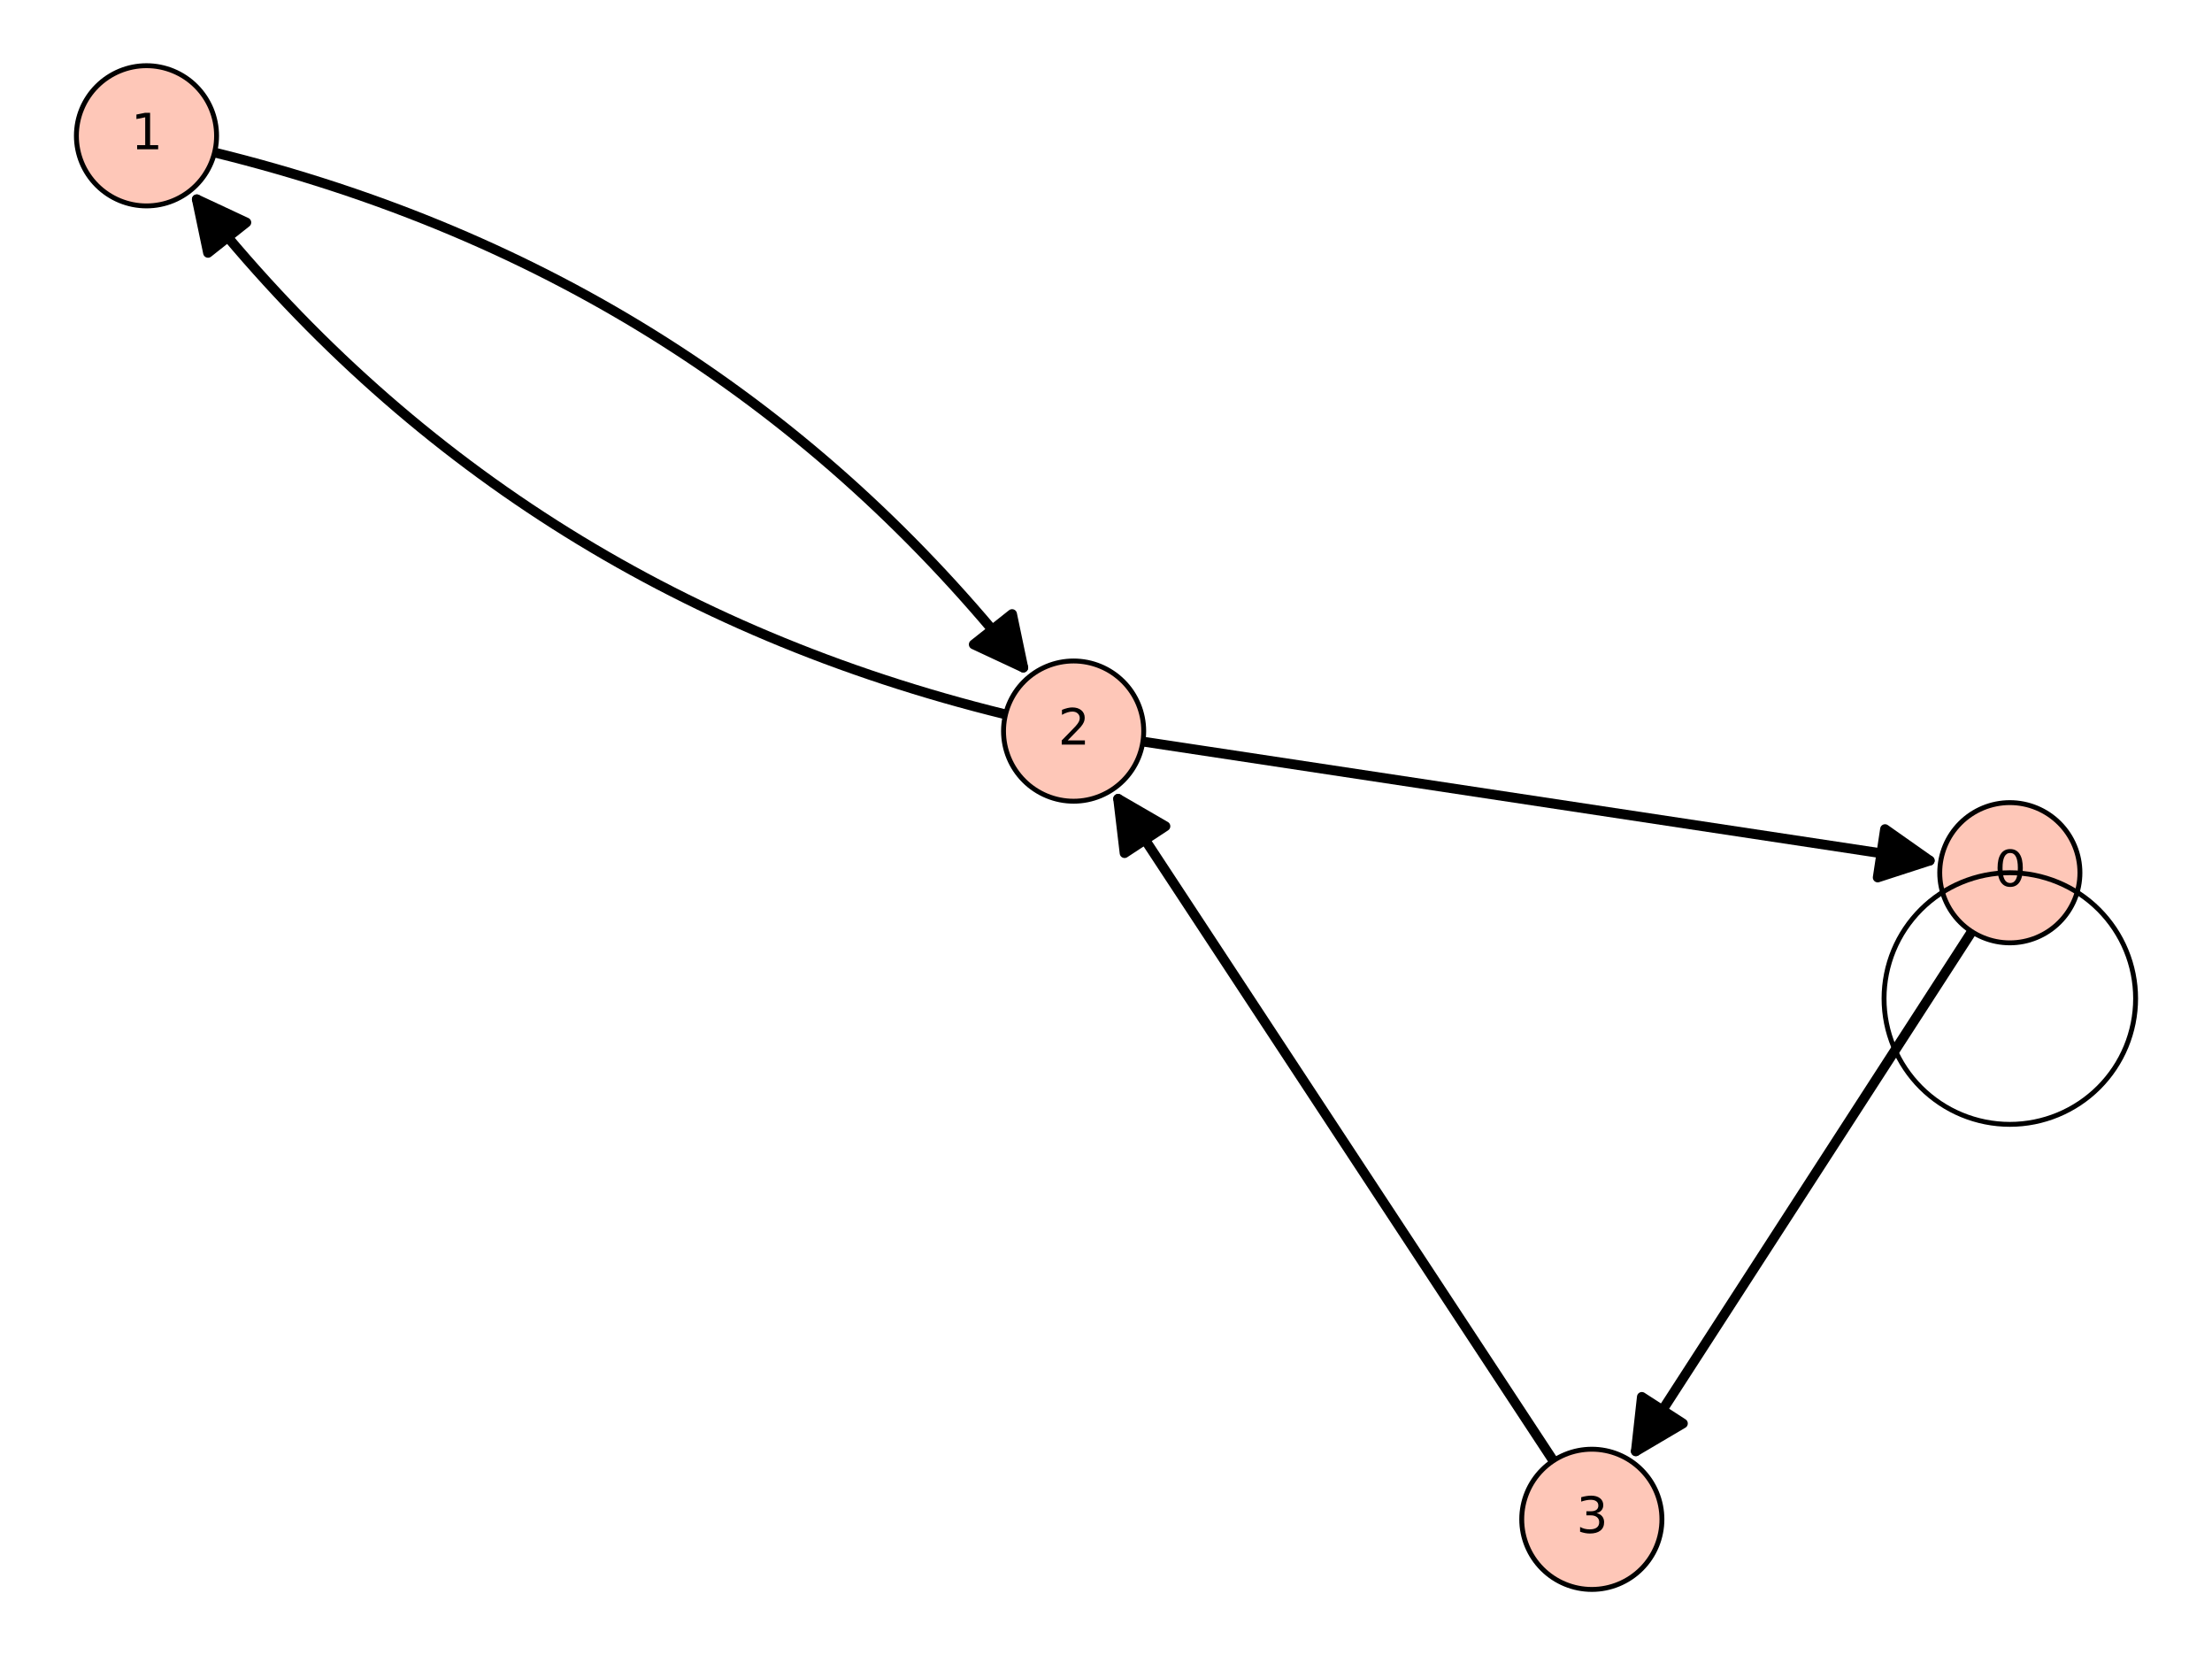 <?xml version="1.0" encoding="utf-8" standalone="no"?>
<!DOCTYPE svg PUBLIC "-//W3C//DTD SVG 1.1//EN"
  "http://www.w3.org/Graphics/SVG/1.1/DTD/svg11.dtd">
<svg xmlns:xlink="http://www.w3.org/1999/xlink" width="452.373pt" height="338.4pt" viewBox="0 0 452.373 338.4" xmlns="http://www.w3.org/2000/svg" version="1.1">
 <defs>
  <style type="text/css">*{stroke-linejoin: round; stroke-linecap: butt}</style>
 </defs>
 <g id="figure_1">
  <g id="patch_1">
   <path d="M 0 338.4 
L 452.373 338.4 
L 452.373 0 
L 0 0 
z
" style="fill: #ffffff"/>
  </g>
  <g id="axes_1">
   <g id="patch_2">
    <path d="M 7.2 331.2 
L 445.173 331.2 
L 445.173 7.2 
L 7.2 7.2 
z
" style="fill: #ffffff"/>
   </g>
   <g id="patch_3">
    <path d="M 43.879 31.183 
Q 145.604 56.151 209.271 136.491 
" clip-path="url(#p4c1da8d7a0)" style="fill: none; stroke: #000000; stroke-width: 2; stroke-linecap: round"/>
    <path d="M 206.979 125.548 
L 209.271 136.491 
L 199.142 131.759 
L 206.979 125.548 
z
" clip-path="url(#p4c1da8d7a0)" style="stroke: #000000; stroke-width: 2; stroke-linecap: round"/>
   </g>
   <g id="patch_4">
    <path d="M 40.249 40.753 
Q 103.917 121.092 205.642 146.061 
" clip-path="url(#p4c1da8d7a0)" style="fill: none; stroke: #000000; stroke-width: 2; stroke-linecap: round"/>
    <path d="M 42.542 51.696 
L 40.249 40.753 
L 50.379 45.485 
L 42.542 51.696 
z
" clip-path="url(#p4c1da8d7a0)" style="stroke: #000000; stroke-width: 2; stroke-linecap: round"/>
   </g>
   <g id="matplotlib.axis_1"/>
   <g id="matplotlib.axis_2"/>
   <g id="patch_5">
    <path d="M 403.244 190.473 
Q 368.285 244.535 334.541 296.719 
" clip-path="url(#p4c1da8d7a0)" style="fill: none; stroke: #000000; stroke-width: 2; stroke-linecap: round"/>
    <path d="M 344.17 291.037 
L 334.541 296.719 
L 335.773 285.607 
L 344.17 291.037 
z
" clip-path="url(#p4c1da8d7a0)" style="stroke: #000000; stroke-width: 2; stroke-linecap: round"/>
   </g>
   <g id="patch_6">
    <path d="M 394.643 175.957 
Q 315.295 163.956 233.737 151.621 
" clip-path="url(#p4c1da8d7a0)" style="fill: none; stroke: #000000; stroke-width: 2; stroke-linecap: round"/>
    <path d="M 385.503 169.518 
L 394.643 175.957 
L 384.008 179.406 
L 385.503 169.518 
z
" clip-path="url(#p4c1da8d7a0)" style="stroke: #000000; stroke-width: 2; stroke-linecap: round"/>
   </g>
   <g id="patch_7">
    <path d="M 228.668 163.323 
Q 272.553 230.056 317.667 298.657 
" clip-path="url(#p4c1da8d7a0)" style="fill: none; stroke: #000000; stroke-width: 2; stroke-linecap: round"/>
    <path d="M 229.985 174.426 
L 228.668 163.323 
L 238.34 168.931 
L 229.985 174.426 
z
" clip-path="url(#p4c1da8d7a0)" style="stroke: #000000; stroke-width: 2; stroke-linecap: round"/>
   </g>
   <g id="patch_8">
    <path d="M 411.027 192.77 
C 414.829 192.77 418.475 191.26 421.164 188.571 
C 423.852 185.883 425.362 182.237 425.362 178.435 
C 425.362 174.634 423.852 170.987 421.164 168.299 
C 418.475 165.611 414.829 164.1 411.027 164.1 
C 407.226 164.1 403.579 165.611 400.891 168.299 
C 398.203 170.987 396.693 174.634 396.693 178.435 
C 396.693 182.237 398.203 185.883 400.891 188.571 
C 403.579 191.26 407.226 192.77 411.027 192.77 
z
" style="fill: #fec7b8; stroke: #000000; stroke-linejoin: miter"/>
   </g>
   <g id="patch_9">
    <path d="M 29.957 42.1 
C 33.759 42.1 37.405 40.59 40.094 37.902 
C 42.782 35.214 44.292 31.567 44.292 27.766 
C 44.292 23.964 42.782 20.318 40.094 17.629 
C 37.405 14.941 33.759 13.431 29.957 13.431 
C 26.156 13.431 22.509 14.941 19.821 17.629 
C 17.133 20.318 15.623 23.964 15.623 27.766 
C 15.623 31.567 17.133 35.214 19.821 37.902 
C 22.509 40.59 26.156 42.1 29.957 42.1 
z
" style="fill: #fec7b8; stroke: #000000; stroke-linejoin: miter"/>
   </g>
   <g id="patch_10">
    <path d="M 219.563 163.813 
C 223.365 163.813 227.011 162.302 229.699 159.614 
C 232.388 156.926 233.898 153.279 233.898 149.478 
C 233.898 145.676 232.388 142.03 229.699 139.341 
C 227.011 136.653 223.365 135.143 219.563 135.143 
C 215.762 135.143 212.115 136.653 209.427 139.341 
C 206.739 142.03 205.228 145.676 205.228 149.478 
C 205.228 153.279 206.739 156.926 209.427 159.614 
C 212.115 162.302 215.762 163.813 219.563 163.813 
z
" style="fill: #fec7b8; stroke: #000000; stroke-linejoin: miter"/>
   </g>
   <g id="patch_11">
    <path d="M 325.543 324.969 
C 329.345 324.969 332.991 323.459 335.68 320.771 
C 338.368 318.082 339.878 314.436 339.878 310.634 
C 339.878 306.833 338.368 303.186 335.68 300.498 
C 332.991 297.81 329.345 296.3 325.543 296.3 
C 321.742 296.3 318.095 297.81 315.407 300.498 
C 312.719 303.186 311.208 306.833 311.208 310.634 
C 311.208 314.436 312.719 318.082 315.407 320.771 
C 318.095 323.459 321.742 324.969 325.543 324.969 
z
" style="fill: #fec7b8; stroke: #000000; stroke-linejoin: miter"/>
   </g>
   <g id="patch_12">
    <path d="M 411.027 229.882 
C 417.849 229.882 424.393 227.172 429.217 222.348 
C 434.04 217.524 436.751 210.981 436.751 204.159 
C 436.751 197.337 434.04 190.793 429.217 185.969 
C 424.393 181.146 417.849 178.435 411.027 178.435 
C 404.205 178.435 397.662 181.146 392.838 185.969 
C 388.014 190.793 385.304 197.337 385.304 204.159 
C 385.304 210.981 388.014 217.524 392.838 222.348 
C 397.662 227.172 404.205 229.882 411.027 229.882 
L 411.027 229.882 
z
" clip-path="url(#p4c1da8d7a0)" style="fill: none; stroke: #000000; stroke-linejoin: miter"/>
   </g>
   <g id="text_1">
    <!-- 0 -->
    <g transform="translate(407.846 181.195) scale(0.1 -0.1)">
     <defs>
      <path id="DejaVuSans-30" d="M 2034 4250 
Q 1547 4250 1301 3770 
Q 1056 3291 1056 2328 
Q 1056 1369 1301 889 
Q 1547 409 2034 409 
Q 2525 409 2770 889 
Q 3016 1369 3016 2328 
Q 3016 3291 2770 3770 
Q 2525 4250 2034 4250 
z
M 2034 4750 
Q 2819 4750 3233 4129 
Q 3647 3509 3647 2328 
Q 3647 1150 3233 529 
Q 2819 -91 2034 -91 
Q 1250 -91 836 529 
Q 422 1150 422 2328 
Q 422 3509 836 4129 
Q 1250 4750 2034 4750 
z
" transform="scale(0.016)"/>
     </defs>
     <use xlink:href="#DejaVuSans-30"/>
    </g>
   </g>
   <g id="text_2">
    <!-- 1 -->
    <g transform="translate(26.776 30.525) scale(0.1 -0.1)">
     <defs>
      <path id="DejaVuSans-31" d="M 794 531 
L 1825 531 
L 1825 4091 
L 703 3866 
L 703 4441 
L 1819 4666 
L 2450 4666 
L 2450 531 
L 3481 531 
L 3481 0 
L 794 0 
L 794 531 
z
" transform="scale(0.016)"/>
     </defs>
     <use xlink:href="#DejaVuSans-31"/>
    </g>
   </g>
   <g id="text_3">
    <!-- 2 -->
    <g transform="translate(216.382 152.237) scale(0.1 -0.1)">
     <defs>
      <path id="DejaVuSans-32" d="M 1228 531 
L 3431 531 
L 3431 0 
L 469 0 
L 469 531 
Q 828 903 1448 1529 
Q 2069 2156 2228 2338 
Q 2531 2678 2651 2914 
Q 2772 3150 2772 3378 
Q 2772 3750 2511 3984 
Q 2250 4219 1831 4219 
Q 1534 4219 1204 4116 
Q 875 4013 500 3803 
L 500 4441 
Q 881 4594 1212 4672 
Q 1544 4750 1819 4750 
Q 2544 4750 2975 4387 
Q 3406 4025 3406 3419 
Q 3406 3131 3298 2873 
Q 3191 2616 2906 2266 
Q 2828 2175 2409 1742 
Q 1991 1309 1228 531 
z
" transform="scale(0.016)"/>
     </defs>
     <use xlink:href="#DejaVuSans-32"/>
    </g>
   </g>
   <g id="text_4">
    <!-- 3 -->
    <g transform="translate(322.362 313.394) scale(0.1 -0.1)">
     <defs>
      <path id="DejaVuSans-33" d="M 2597 2516 
Q 3050 2419 3304 2112 
Q 3559 1806 3559 1356 
Q 3559 666 3084 287 
Q 2609 -91 1734 -91 
Q 1441 -91 1130 -33 
Q 819 25 488 141 
L 488 750 
Q 750 597 1062 519 
Q 1375 441 1716 441 
Q 2309 441 2620 675 
Q 2931 909 2931 1356 
Q 2931 1769 2642 2001 
Q 2353 2234 1838 2234 
L 1294 2234 
L 1294 2753 
L 1863 2753 
Q 2328 2753 2575 2939 
Q 2822 3125 2822 3475 
Q 2822 3834 2567 4026 
Q 2313 4219 1838 4219 
Q 1578 4219 1281 4162 
Q 984 4106 628 3988 
L 628 4550 
Q 988 4650 1302 4700 
Q 1616 4750 1894 4750 
Q 2613 4750 3031 4423 
Q 3450 4097 3450 3541 
Q 3450 3153 3228 2886 
Q 3006 2619 2597 2516 
z
" transform="scale(0.016)"/>
     </defs>
     <use xlink:href="#DejaVuSans-33"/>
    </g>
   </g>
  </g>
 </g>
 <defs>
  <clipPath id="p4c1da8d7a0">
   <rect x="7.2" y="7.2" width="437.973" height="324"/>
  </clipPath>
 </defs>
</svg>
